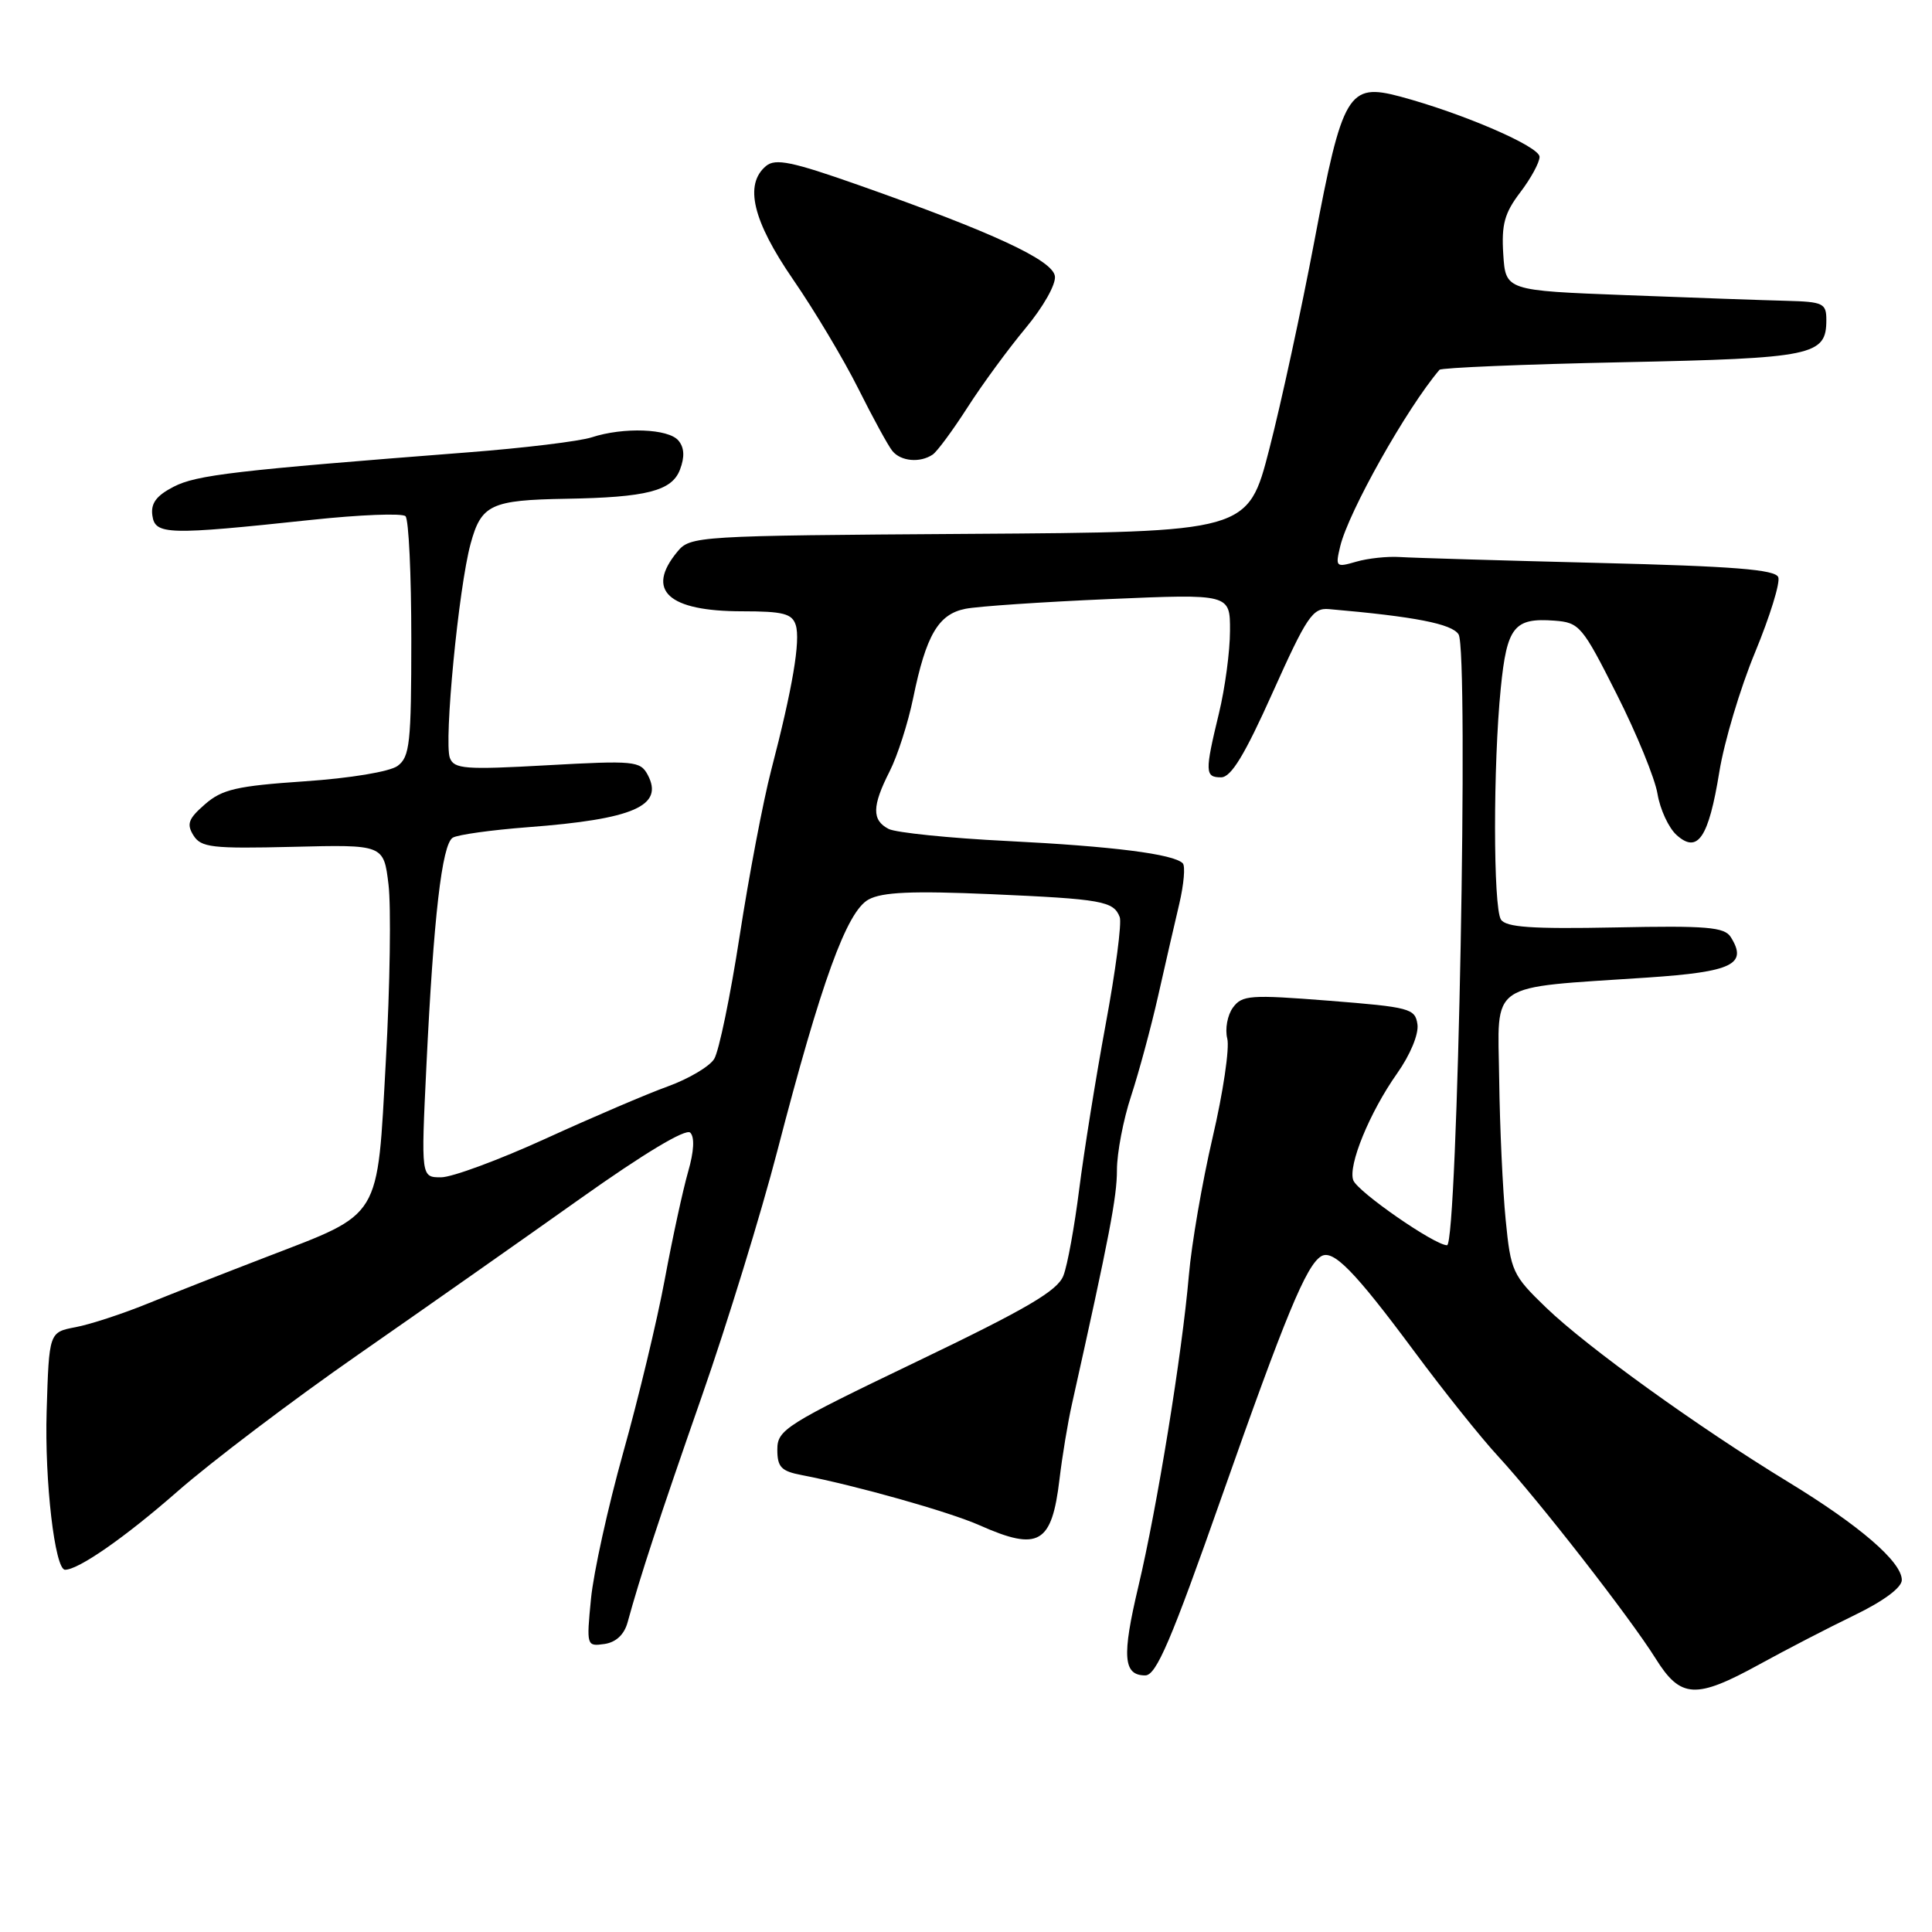 <?xml version="1.0" encoding="UTF-8" standalone="no"?>
<!DOCTYPE svg PUBLIC "-//W3C//DTD SVG 1.1//EN" "http://www.w3.org/Graphics/SVG/1.1/DTD/svg11.dtd" >
<svg xmlns="http://www.w3.org/2000/svg" xmlns:xlink="http://www.w3.org/1999/xlink" version="1.1" viewBox="0 0 256 256">
 <g >
 <path fill="currentColor"
d=" M 233.16 220.52 C 236.65 218.60 242.31 215.67 245.75 214.01 C 249.60 212.14 252.00 210.36 252.00 209.36 C 252.00 206.96 246.43 202.15 236.93 196.36 C 224.99 189.08 210.30 178.50 204.86 173.26 C 200.42 168.98 200.18 168.47 199.51 161.64 C 199.12 157.71 198.73 149.33 198.65 143.01 C 198.48 129.87 196.87 130.97 218.32 129.53 C 229.58 128.77 231.61 127.78 229.33 124.16 C 228.50 122.84 226.14 122.64 214.04 122.89 C 202.93 123.11 199.54 122.87 198.88 121.84 C 197.85 120.22 197.84 101.33 198.86 91.19 C 199.67 83.04 200.63 81.84 205.97 82.24 C 209.29 82.49 209.66 82.93 214.23 92.00 C 216.87 97.22 219.30 103.17 219.63 105.20 C 219.97 107.24 221.10 109.69 222.15 110.64 C 224.95 113.17 226.40 111.03 227.82 102.28 C 228.46 98.31 230.59 91.18 232.56 86.43 C 234.52 81.68 235.91 77.20 235.63 76.48 C 235.24 75.47 229.72 75.03 211.81 74.59 C 198.99 74.27 187.15 73.92 185.50 73.81 C 183.85 73.70 181.24 73.98 179.70 74.43 C 177.01 75.21 176.93 75.13 177.59 72.37 C 178.70 67.79 186.39 54.11 190.74 49.00 C 190.97 48.73 201.86 48.27 214.93 48.00 C 240.36 47.47 242.00 47.12 242.00 42.38 C 242.00 40.19 241.57 39.99 236.75 39.86 C 233.86 39.79 224.30 39.45 215.50 39.11 C 199.50 38.50 199.50 38.50 199.19 33.67 C 198.94 29.74 199.36 28.22 201.44 25.49 C 202.85 23.64 204.00 21.53 204.00 20.78 C 204.00 19.41 193.83 15.02 185.52 12.79 C 178.65 10.96 177.88 12.25 174.15 32.00 C 172.43 41.08 169.75 53.45 168.19 59.50 C 165.36 70.50 165.36 70.50 128.43 70.74 C 92.19 70.98 91.47 71.03 89.75 73.11 C 85.51 78.24 88.52 81.00 98.37 81.00 C 103.77 81.00 104.96 81.31 105.44 82.82 C 106.09 84.87 105.02 91.19 102.18 102.08 C 101.12 106.16 99.24 116.03 98.01 124.00 C 96.78 131.97 95.26 139.32 94.63 140.32 C 94.01 141.32 91.25 142.95 88.50 143.95 C 85.75 144.94 78.46 148.06 72.29 150.88 C 66.13 153.69 59.90 156.00 58.44 156.00 C 55.79 156.00 55.79 156.00 56.50 141.25 C 57.45 121.52 58.56 111.89 59.99 111.00 C 60.64 110.60 65.11 109.98 69.93 109.61 C 83.97 108.55 88.02 106.78 85.82 102.66 C 84.84 100.84 84.02 100.76 72.51 101.40 C 61.64 102.01 60.17 101.90 59.61 100.43 C 58.80 98.30 60.77 77.85 62.36 72.04 C 63.77 66.86 65.05 66.26 75.00 66.09 C 85.68 65.91 89.03 65.05 90.10 62.23 C 90.74 60.55 90.68 59.31 89.90 58.38 C 88.58 56.79 82.62 56.57 78.40 57.95 C 76.80 58.47 69.42 59.37 62.00 59.94 C 31.11 62.34 26.03 62.93 23.00 64.50 C 20.71 65.68 19.96 66.70 20.19 68.31 C 20.55 70.88 22.18 70.92 41.23 68.89 C 47.69 68.20 53.31 67.98 53.73 68.40 C 54.16 68.82 54.50 76.14 54.50 84.66 C 54.50 98.48 54.30 100.30 52.68 101.49 C 51.64 102.25 46.42 103.12 40.34 103.53 C 31.38 104.14 29.42 104.59 27.16 106.57 C 24.96 108.48 24.70 109.19 25.63 110.69 C 26.64 112.30 28.07 112.47 38.80 112.21 C 50.84 111.91 50.84 111.91 51.48 117.21 C 51.83 120.12 51.68 130.59 51.13 140.49 C 49.96 161.80 50.67 160.63 35.34 166.54 C 29.93 168.62 22.80 171.42 19.50 172.76 C 16.20 174.10 11.93 175.50 10.00 175.86 C 6.50 176.53 6.50 176.53 6.18 187.02 C 5.90 196.24 7.27 208.00 8.62 208.00 C 10.41 208.00 16.57 203.71 23.51 197.63 C 27.98 193.71 38.75 185.55 47.45 179.50 C 56.15 173.45 69.39 164.15 76.88 158.83 C 85.36 152.81 90.86 149.51 91.46 150.08 C 92.06 150.67 91.96 152.56 91.18 155.26 C 90.51 157.59 89.11 164.00 88.09 169.50 C 87.07 175.00 84.58 185.35 82.57 192.50 C 80.57 199.65 78.65 208.35 78.31 211.84 C 77.70 218.09 77.73 218.17 80.08 217.84 C 81.61 217.62 82.70 216.61 83.15 215.00 C 84.85 208.80 87.32 201.27 93.00 185.00 C 96.36 175.38 100.86 160.75 103.00 152.50 C 108.82 130.08 112.20 120.76 115.09 119.19 C 116.91 118.20 120.86 118.03 131.29 118.48 C 146.04 119.13 147.56 119.40 148.37 121.52 C 148.66 122.27 147.82 128.68 146.50 135.77 C 145.19 142.86 143.62 152.68 143.00 157.58 C 142.38 162.49 141.45 167.64 140.91 169.02 C 140.15 171.02 136.12 173.39 121.47 180.42 C 104.08 188.77 103.00 189.45 103.00 192.07 C 103.00 194.40 103.51 194.94 106.25 195.46 C 113.43 196.84 125.74 200.31 129.78 202.10 C 137.63 205.59 139.37 204.59 140.39 196.00 C 140.75 192.97 141.49 188.47 142.05 186.00 C 147.03 163.68 148.00 158.61 148.00 155.04 C 148.00 152.78 148.84 148.36 149.88 145.22 C 150.91 142.07 152.52 136.12 153.45 132.00 C 154.38 127.88 155.64 122.37 156.26 119.77 C 156.87 117.17 157.08 114.75 156.72 114.39 C 155.50 113.16 147.45 112.14 133.50 111.44 C 125.80 111.06 118.71 110.33 117.75 109.84 C 115.51 108.68 115.54 106.82 117.88 102.21 C 118.92 100.17 120.32 95.80 121.00 92.50 C 122.71 84.16 124.33 81.38 127.92 80.67 C 129.57 80.34 138.14 79.76 146.96 79.38 C 163.00 78.69 163.00 78.69 162.98 83.60 C 162.98 86.29 162.32 91.20 161.52 94.50 C 159.63 102.31 159.66 103.00 161.80 103.00 C 163.13 103.00 164.92 100.05 168.64 91.75 C 173.16 81.68 173.94 80.52 176.09 80.71 C 187.48 81.70 192.39 82.66 193.27 84.06 C 194.64 86.23 193.14 165.00 191.74 165.00 C 190.10 165.00 179.92 157.94 179.32 156.40 C 178.58 154.47 181.49 147.38 185.12 142.24 C 186.86 139.78 188.00 137.04 187.82 135.74 C 187.52 133.63 186.83 133.45 176.09 132.60 C 165.64 131.78 164.58 131.86 163.37 133.51 C 162.64 134.51 162.30 136.36 162.62 137.62 C 162.94 138.88 162.07 144.77 160.68 150.71 C 159.30 156.64 157.88 164.88 157.53 169.00 C 156.63 179.41 153.32 199.77 150.84 210.21 C 148.64 219.49 148.83 222.00 151.75 222.00 C 153.21 222.00 155.17 217.42 161.91 198.25 C 170.34 174.30 173.08 167.69 175.05 166.47 C 176.63 165.49 179.46 168.38 187.34 178.99 C 191.21 184.22 196.24 190.52 198.53 192.99 C 203.92 198.85 215.97 214.32 219.37 219.75 C 222.69 225.07 224.68 225.18 233.16 220.52 Z  M 123.59 60.23 C 124.18 59.83 126.25 57.02 128.19 54.00 C 130.12 50.98 133.59 46.25 135.88 43.50 C 138.23 40.68 139.94 37.67 139.78 36.59 C 139.47 34.46 131.58 30.80 113.76 24.52 C 104.96 21.42 102.75 20.96 101.51 21.99 C 98.58 24.43 99.73 29.25 105.10 37.05 C 107.91 41.13 111.79 47.62 113.72 51.48 C 115.65 55.34 117.68 59.06 118.24 59.75 C 119.35 61.13 121.91 61.37 123.59 60.23 Z "/>
</g>
</svg>